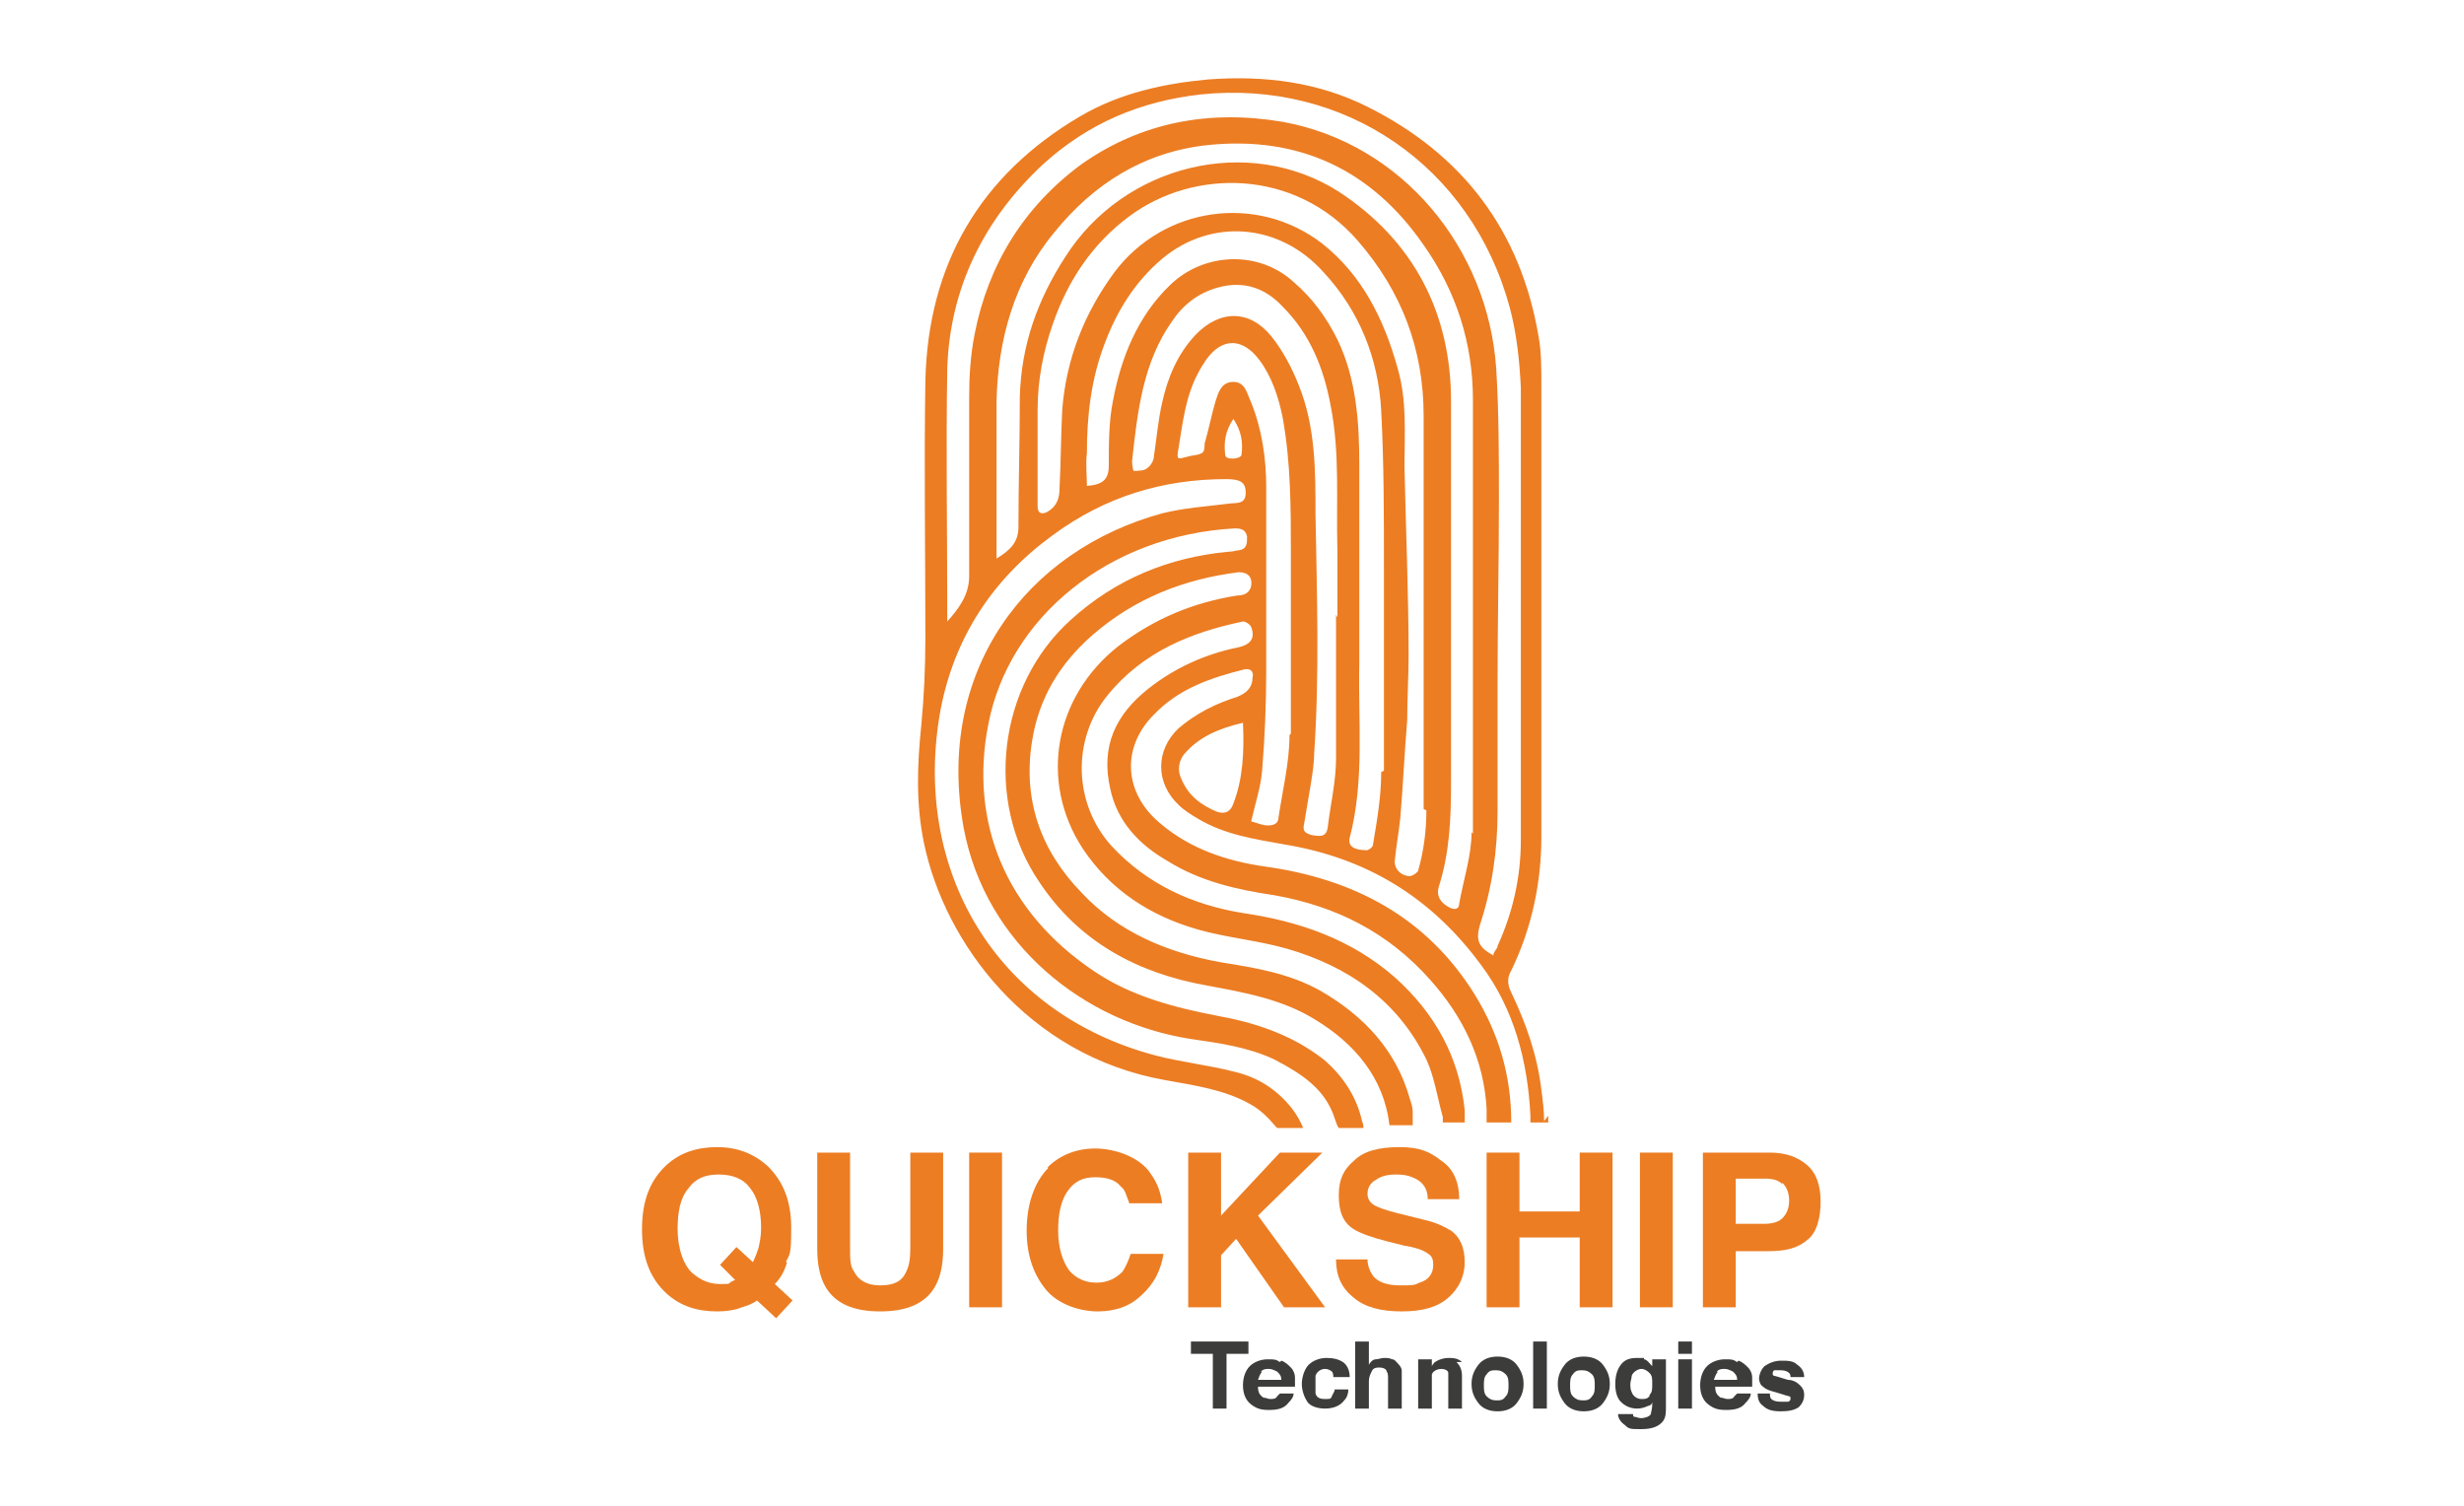 <?xml version="1.0" encoding="UTF-8"?>
<svg id="Layer_1" xmlns="http://www.w3.org/2000/svg" version="1.1" viewBox="0 0 180 110">
  <!-- Generator: Adobe Illustrator 29.8.1, SVG Export Plug-In . SVG Version: 2.1.1 Build 2)  -->
  <defs>
    <style>
      .st0 {
        fill: #3c3c3b;
      }

      .st1 {
        fill: #ec7d23;
      }
    </style>
  </defs>
  <path class="st1" d="M112.8,81.9c0-.8-.1-1.5-.2-2.3-.3-2.5-1.1-4.8-2.2-7.1-.3-.6-.3-1.1,0-1.6,1.5-3.1,2.2-6.4,2.2-9.8,0-11,0-22.1,0-33.1,0-1.1,0-2.3-.2-3.4-1.3-7.7-5.5-13.3-12.5-16.8-3.6-1.8-7.5-2.3-11.6-2-3.3.3-6.5,1-9.4,2.7-7.3,4.3-11.1,10.8-11.3,19.3-.1,6.3,0,12.5,0,18.8,0,2.2-.1,4.3-.3,6.4-.3,2.9-.4,5.7.2,8.6,1.5,7.2,7.5,15.5,17.6,17.3,2.2.4,4.4.7,6.3,1.8.7.4,1.2.9,1.8,1.6,0,0,0,0,.1.1h1.9c-.2-.5-.5-1-.8-1.4-1.1-1.4-2.5-2.3-4.2-2.7-1.9-.5-3.9-.7-5.8-1.2-11.7-3.1-17.8-13.6-15.7-25.2,1-5.3,3.8-9.6,8.2-12.8,3.8-2.8,8-4.1,12.7-4.1,1.1,0,1.4.3,1.4,1,0,.9-.7.7-1.3.8-1.6.2-3.2.3-4.8.7-9.9,2.7-16.6,11.5-14.5,23,1.6,8.5,8.8,14.2,16.6,15.4,2.1.3,4.2.6,6.1,1.5,1.9,1,3.7,2.1,4.4,4.3.1.3.2.6.3.7h1.8c0-.1,0-.3-.1-.5-.4-1.8-1.4-3.3-2.8-4.5-2.3-1.8-5-2.7-7.8-3.2-3.1-.6-6.2-1.4-8.9-3.2-6.6-4.4-9.2-11-7.8-18.1,1.5-7.8,8.8-13.8,18-14.3.5,0,.8.1.9.6,0,.5,0,.9-.6,1-.2,0-.4.1-.7.1-4.4.4-8.3,2-11.6,5-5.3,4.8-6.3,13.2-2.3,19.1,2.9,4.4,7.2,6.7,12.3,7.6,2.7.5,5.5,1,7.9,2.5,2.8,1.7,5,4.2,5.4,7.7h1.7c0,0,0-.2,0-.3,0-.2,0-.5,0-.7,0-.3-.1-.6-.2-.9-1-3.6-3.4-6.1-6.5-7.9-2.3-1.3-4.8-1.7-7.3-2.1-3.9-.7-7.5-2.2-10.2-5.1-3-3.1-4.3-6.8-3.6-11.1.5-3.1,2-5.6,4.4-7.7,3.1-2.7,6.7-4.1,10.7-4.6.7,0,1,.4.9,1-.1.5-.5.7-1,.7-3.2.5-6.1,1.7-8.7,3.7-4.7,3.7-5.8,9.9-2.6,14.8,2,3,4.9,4.9,8.4,5.9,2.1.6,4.4.8,6.5,1.4,4.5,1.3,8.1,3.8,10.2,8.1.6,1.3.8,2.8,1.2,4.2,0,.2,0,.3,0,.4h1.6c0-.2,0-.5,0-.9-.4-3.9-2.2-7.1-5.1-9.7-3.2-2.8-7-4.1-11.1-4.7-3.7-.6-7-2.1-9.6-4.9-2.8-3.1-2.9-7.8-.3-11,2.6-3.2,6.1-4.6,9.9-5.4.2,0,.5.2.6.4.3.8,0,1.3-1,1.5-2.4.5-4.6,1.5-6.5,3-2.4,1.9-3.5,4.2-2.8,7.3.5,2.4,2.1,4.1,4.2,5.3,2.4,1.5,5.1,2.1,7.8,2.5,4.5.8,8.3,2.7,11.4,6.2,2.4,2.7,3.9,5.8,4.1,9.4,0,.5,0,.7,0,.9,0,0,0,.1,0,.1h1.8c0-3.4-.9-6.5-2.7-9.4-3.5-5.6-8.8-8.4-15.3-9.3-2.8-.4-5.5-1.3-7.7-3.2-2.6-2.2-2.8-5.5-.4-7.9,1.8-1.9,4.2-2.7,6.6-3.3.5-.1.7.2.6.6,0,.7-.4,1.1-1.1,1.4-1.6.5-3,1.2-4.3,2.3-1.7,1.6-1.7,4,0,5.6.4.4.9.7,1.4,1,2,1.2,4.2,1.5,6.4,1.9,6,1,10.7,3.9,14.3,8.8,2.4,3.2,3.4,7,3.6,11,0,.1,0,.4,0,.5h1.3c0-.2,0-.4,0-.5M90.1,58.7c-.2.6-.6.8-1.2.6-1.2-.5-2.1-1.2-2.6-2.4-.3-.6-.2-1.3.2-1.8,1.1-1.3,2.6-1.9,4.3-2.3.1,2.1,0,4.1-.7,5.9M90.7,33.2c0,.2-.4.3-.6.3-.2,0-.6,0-.6-.3-.1-.9,0-1.7.6-2.6.6.9.7,1.7.6,2.6M94.2,53.7c0,2-.5,4-.8,6,0,.5-.4.6-.8.6-.4,0-.8-.2-1.2-.3.3-1.3.7-2.5.8-3.7.2-2.4.3-4.9.3-7.3,0-4.5,0-8.9,0-13.4,0-2.1-.3-4.2-1.1-6.2-.3-.6-.4-1.5-1.3-1.5-.9,0-1.1.8-1.3,1.4-.3,1-.5,2.1-.8,3.1,0,.2,0,.6-.2.7-.4.2-.5.1-1.2.3-.5.1-.7.3-.5-.7.3-1.8.5-3.7,1.4-5.4.2-.4.4-.7.6-1,1.2-1.7,2.7-1.6,3.9,0,.9,1.2,1.4,2.7,1.7,4.2.6,3.3.6,6.6.6,9.9,0,1.2,0,2.5,0,3.7,0,3.2,0,6.4,0,9.5M97.6,44.9h0c0,3.5,0,7,0,10.5,0,1.7-.4,3.3-.6,5-.1.8-.6.7-1.2.6-.7-.2-.6-.5-.5-1,.3-1.9.7-3.8.7-4.9.4-5.9.2-11.7.1-17.6,0-3.1,0-6.3-1.2-9.3-.5-1.3-1.2-2.6-2-3.6-1.6-2-3.8-2-5.6-.1-1.3,1.4-2,3.1-2.4,4.9-.3,1.3-.4,2.6-.6,3.9,0,.3-.2.7-.5.9-.2.2-.7.2-1,.2,0,0-.1-.4-.1-.7.4-3.7.8-7.2,2.9-10.2.8-1.2,1.9-2.1,3.4-2.5,1.8-.5,3.4,0,4.7,1.4,2,2,3,4.5,3.5,7.2.7,3.5.4,7,.5,10.6,0,1.6,0,3.3,0,4.9M100.9,56.4c0,1.8-.3,3.5-.6,5.3,0,.2-.4.5-.6.4-.4,0-1.3-.1-1.1-.9,1.1-4.2.6-8.5.7-12.8,0-4.8,0-9.6,0-14.4,0-3.1-.2-6.3-1.6-9.2-.8-1.6-1.8-3-3.2-4.2-2.5-2.3-6.5-2.2-9,.2-2.4,2.3-3.6,5.3-4.2,8.5-.3,1.5-.3,3.1-.3,4.7,0,1-.4,1.4-1.6,1.5,0-.8-.1-1.6,0-2.4,0-2.7.3-5.4,1.3-8,.9-2.4,2.2-4.5,4.2-6.2,3.6-3,8.6-2.6,11.8,1,2.6,2.8,4,6.3,4.2,10.1.2,3.8.2,7.7.2,11.5,0,4.9,0,9.8,0,14.8M104.2,59.2c0,1.5-.2,3-.6,4.4,0,.1-.4.4-.6.4-.7,0-1.2-.6-1.1-1.2.1-1,.3-2.1.4-3.1.2-2.4.3-4.7.5-7.1,0-1.6.1-3.2.1-4.7,0-4.6-.2-9.2-.3-13.8,0-2.4.2-4.8-.5-7.2-1-3.6-2.6-6.8-5.5-9.1-4.8-3.7-11.6-2.7-15.2,2.1-2.2,3-3.5,6.3-3.8,10-.1,1.9-.1,3.9-.2,5.8,0,.7-.2,1.3-.9,1.7-.4.2-.7.1-.7-.4,0-2.4,0-4.7,0-7.1,0-2.1.4-4.2,1.1-6.2,1.1-3.2,2.9-5.9,5.6-7.9,4.7-3.5,12.1-3.5,16.7,1.8,3.2,3.7,4.8,7.9,4.8,12.8,0,4.7,0,9.4,0,14.2s0,9.7,0,14.5M107.5,60.8c0,1.7-.6,3.5-.9,5.2,0,.4-.3.5-.7.3-.6-.3-1-.8-.8-1.5.8-2.5.9-5,.9-7.6,0-9.3,0-18.6,0-27.9,0-6.4-2.7-11.7-8.2-15.3-6.6-4.2-15.7-2-20,4.8-2,3.1-3.2,6.4-3.3,10.2,0,3.2-.1,6.3-.1,9.5,0,1.1-.6,1.7-1.6,2.3,0-.4,0-.6,0-.8,0-3.6,0-7.1,0-10.7.1-4.5,1.3-8.8,4.2-12.3,2.9-3.6,6.6-5.9,11.2-6.4,6.7-.7,12,1.8,15.8,7.3,2.4,3.4,3.6,7.2,3.6,11.3,0,10.6,0,21.1,0,31.7M109.1,69.8c-1.1-.6-1.3-1.1-1-2.2.9-2.7,1.3-5.5,1.3-8.3,0-3.1,0-6.2,0-9.3,0-4.5.1-8.9.1-13.4,0-3.2,0-6.5-.2-9.7-.6-8.7-6.8-16.4-15.6-18-5.3-.9-10.3,0-14.7,3.1-4.2,3.1-6.8,7.3-7.8,12.4-.3,1.5-.4,3.1-.4,4.6,0,4.4,0,8.7,0,13.1,0,1.3-.7,2.3-1.6,3.3,0-.2,0-.5,0-.7,0-5.9-.1-11.8,0-17.8.2-5.9,2.7-10.9,7-14.9,3.3-3,7.1-4.6,11.5-5.1,10.5-1.1,19.8,5.2,22.6,15.6.5,1.9.7,3.8.8,5.8,0,11,0,22.1,0,33.1,0,2.7-.6,5.3-1.7,7.7,0,.2-.2.3-.3.6"/>
  <path class="st1" d="M57.5,92.2c-.2.7-.5,1.2-.9,1.6l1.3,1.2-1.2,1.3-1.4-1.3c-.4.3-.8.4-1.1.5-.5.2-1.1.3-1.8.3-1.5,0-2.7-.4-3.7-1.3-1.2-1.1-1.8-2.6-1.8-4.7s.6-3.6,1.8-4.7c1-.9,2.2-1.3,3.7-1.3s2.7.5,3.7,1.4c1.1,1.1,1.7,2.5,1.7,4.5s-.1,1.9-.4,2.5M53.2,93.7c.1,0,.3-.1.5-.2l-1.1-1.1,1.2-1.3,1.2,1.1c.2-.4.3-.7.4-1,.1-.4.2-.9.2-1.5,0-1.3-.3-2.3-.8-2.9-.5-.7-1.3-1-2.3-1s-1.7.3-2.2,1c-.6.7-.8,1.7-.8,3s.4,2.7,1.2,3.3c.5.4,1.1.7,1.9.7s.5,0,.8-.1"/>
  <path class="st1" d="M59.7,84.2h2.4v7c0,.8,0,1.3.3,1.7.3.6.9,1,1.9,1s1.6-.3,1.9-1c.2-.4.3-.9.3-1.7v-7h2.4v7c0,1.2-.2,2.1-.6,2.8-.7,1.2-2,1.8-4,1.8s-3.3-.6-4-1.8c-.4-.7-.6-1.6-.6-2.8v-7Z"/>
  <rect class="st1" x="70.8" y="84.2" width="2.4" height="11.3"/>
  <path class="st1" d="M76.5,85.3c.9-.9,2.1-1.4,3.5-1.4s3.3.6,4.1,1.9c.5.7.7,1.4.8,2.1h-2.4c-.2-.5-.3-1-.6-1.2-.4-.5-1-.7-1.9-.7s-1.5.3-2,1c-.5.7-.7,1.7-.7,2.9s.3,2.2.8,2.9c.5.6,1.2.9,2,.9s1.4-.3,1.9-.8c.2-.3.4-.7.6-1.3h2.4c-.2,1.2-.7,2.2-1.6,3-.8.8-1.9,1.2-3.2,1.2s-2.9-.5-3.8-1.6c-.9-1.1-1.4-2.5-1.4-4.3s.5-3.5,1.6-4.6"/>
  <polygon class="st1" points="86.8 84.2 89.2 84.2 89.2 88.8 93.5 84.2 96.6 84.2 91.9 88.8 96.8 95.5 93.8 95.5 90.3 90.5 89.2 91.7 89.2 95.5 86.8 95.5 86.8 84.2"/>
  <path class="st1" d="M99.9,92c0,.5.2.9.4,1.2.4.5,1.1.7,2,.7s1,0,1.4-.2c.7-.2,1-.7,1-1.3s-.2-.7-.5-.9c-.3-.2-.9-.4-1.6-.5l-1.2-.3c-1.2-.3-2-.6-2.5-.9-.8-.5-1.1-1.3-1.1-2.5s.4-1.9,1.1-2.5c.7-.7,1.8-1,3.3-1s2.2.3,3.1,1c.9.6,1.3,1.6,1.3,2.8h-2.3c0-.7-.3-1.2-.9-1.5-.4-.2-.8-.3-1.4-.3s-1.1.1-1.5.4c-.4.2-.6.6-.6,1s.2.7.6.9c.2.1.7.3,1.5.5l2,.5c.9.2,1.5.5,2,.8.7.5,1,1.3,1,2.3s-.4,1.9-1.2,2.6c-.8.7-1.9,1-3.4,1s-2.7-.3-3.5-1c-.9-.7-1.3-1.6-1.3-2.8h2.3Z"/>
  <polygon class="st1" points="108.6 95.5 108.6 84.2 111 84.2 111 88.5 115.4 88.5 115.4 84.2 117.8 84.2 117.8 95.5 115.4 95.5 115.4 90.4 111 90.4 111 95.5 108.6 95.5"/>
  <rect class="st1" x="119.8" y="84.2" width="2.4" height="11.3"/>
  <path class="st1" d="M132,90.6c-.7.6-1.6.8-2.8.8h-2.4v4.1h-2.4v-11.3h4.9c1.1,0,2,.3,2.7.9.7.6,1,1.5,1,2.7s-.3,2.3-1,2.8M130.2,86.5c-.3-.3-.7-.4-1.3-.4h-2.1v3.3h2.1c.5,0,1-.1,1.3-.4.3-.3.5-.7.5-1.3s-.2-1-.5-1.3"/>
  <polygon class="st0" points="91.2 98 91.2 98.9 89.6 98.9 89.6 102.9 88.6 102.9 88.6 98.9 87 98.9 87 98 91.2 98"/>
  <path class="st0" d="M93.6,99.4c.3.1.5.3.7.5.2.2.3.5.3.7,0,.2,0,.4,0,.7h-2.7c0,.4.1.6.4.8.2,0,.3.1.5.1s.4,0,.5-.2c0,0,.1-.1.2-.2h1c0,.2-.1.4-.4.7-.3.4-.8.5-1.4.5s-.9-.1-1.3-.4c-.4-.3-.6-.8-.6-1.4s.2-1.1.5-1.4c.3-.3.8-.5,1.3-.5s.6,0,.9.2M92.2,100.2c-.1.1-.2.3-.3.6h1.7c0-.3-.1-.4-.3-.6-.2-.1-.4-.2-.6-.2s-.4,0-.6.2"/>
  <path class="st0" d="M97.4,100.6c0-.1,0-.3-.1-.4-.1-.1-.3-.2-.5-.2-.3,0-.6.2-.7.5,0,.2,0,.4,0,.7s0,.5,0,.6c.1.3.3.4.7.4s.4,0,.5-.2c0-.1.2-.3.2-.5h1c0,.3-.1.6-.3.8-.3.4-.8.6-1.4.6s-1.1-.2-1.3-.5-.4-.8-.4-1.3.2-1.1.5-1.4c.3-.3.8-.5,1.3-.5s.9.1,1.2.3c.3.2.5.6.5,1.1h-1Z"/>
  <path class="st0" d="M101.7,99.3c.2,0,.3.2.5.4.1.1.2.3.2.4,0,.1,0,.4,0,.7v2.1h-1v-2.2c0-.2,0-.4-.1-.5,0-.2-.3-.3-.5-.3s-.5,0-.6.3c-.1.2-.2.4-.2.7v2h-1v-4.9h1v1.7c.1-.2.3-.4.5-.4.2,0,.4-.1.6-.1s.4,0,.6.1"/>
  <path class="st0" d="M106.4,99.5c.2.2.4.5.4,1v2.4h-1v-2.2c0-.2,0-.3,0-.4,0-.2-.3-.3-.5-.3s-.6.1-.7.4c0,.1,0,.3,0,.5v2h-1v-3.6h1v.5c.1-.2.2-.3.4-.4.2-.1.5-.2.8-.2s.7,0,1,.3"/>
  <path class="st0" d="M110.8,102.5c-.3.4-.8.6-1.4.6s-1.1-.2-1.4-.6c-.3-.4-.5-.8-.5-1.4s.2-1,.5-1.4c.3-.4.8-.6,1.4-.6s1.1.2,1.4.6c.3.4.5.8.5,1.4s-.2,1-.5,1.4M110,102c.2-.2.2-.5.2-.8s0-.6-.2-.8c-.2-.2-.4-.3-.7-.3s-.5,0-.7.3c-.2.2-.2.5-.2.8s0,.6.2.8c.2.2.4.3.7.3s.5,0,.7-.3"/>
  <rect class="st0" x="112" y="98" width="1" height="4.9"/>
  <path class="st0" d="M117.1,102.5c-.3.4-.8.6-1.4.6s-1.1-.2-1.4-.6c-.3-.4-.5-.8-.5-1.4s.2-1,.5-1.4c.3-.4.8-.6,1.4-.6s1.1.2,1.4.6c.3.4.5.8.5,1.4s-.2,1-.5,1.4M116.3,102c.2-.2.2-.5.2-.8s0-.6-.2-.8c-.2-.2-.4-.3-.7-.3s-.5,0-.7.3c-.2.2-.2.5-.2.8s0,.6.2.8c.2.2.4.3.7.3s.5,0,.7-.3"/>
  <path class="st0" d="M120.1,99.3c.2,0,.4.3.6.5v-.5h1v3.4c0,.5,0,.8-.2,1.1-.3.4-.8.6-1.6.6s-.9,0-1.2-.3c-.3-.2-.5-.5-.5-.8h1.1c0,.1,0,.2.1.2.1,0,.3.1.5.1s.6-.1.7-.3c0-.1.1-.4.1-.7v-.2c0,.2-.2.3-.3.3-.2.1-.5.2-.8.2-.5,0-.9-.2-1.2-.5-.3-.3-.4-.8-.4-1.3s.1-1,.4-1.4c.3-.4.7-.5,1.2-.5s.4,0,.5,0M120.5,101.9c.2-.2.2-.4.2-.8s0-.6-.2-.8c-.2-.2-.4-.3-.6-.3s-.6.2-.7.5c0,.2-.1.4-.1.6s0,.4.1.6c.1.3.4.5.7.5s.4,0,.6-.2"/>
  <path class="st0" d="M123.6,98.9h-1v-.9h1v.9ZM122.6,99.3h1v3.6h-1v-3.6Z"/>
  <path class="st0" d="M127,99.4c.3.1.5.3.7.5.2.2.3.5.3.7,0,.2,0,.4,0,.7h-2.7c0,.4.1.6.4.8.2,0,.3.1.5.1s.4,0,.5-.2c0,0,.1-.1.2-.2h1c0,.2-.1.4-.4.7-.3.4-.8.5-1.4.5s-.9-.1-1.3-.4c-.4-.3-.6-.8-.6-1.4s.2-1.1.5-1.4c.3-.3.8-.5,1.3-.5s.6,0,.9.2M125.5,100.2c-.1.1-.2.3-.3.6h1.7c0-.3-.1-.4-.3-.6-.2-.1-.4-.2-.6-.2s-.4,0-.6.2"/>
  <path class="st0" d="M129.3,101.8c0,.2,0,.3.1.4.1.1.3.2.7.2s.3,0,.5,0c.1,0,.2-.1.2-.2s0-.2-.1-.2c0,0-.4-.1-1-.3-.4-.1-.7-.2-.9-.4-.2-.1-.3-.4-.3-.6s.1-.6.4-.9c.3-.2.7-.4,1.2-.4s.9,0,1.2.3c.3.2.5.5.5.9h-1c0-.1,0-.2-.1-.3-.1-.1-.3-.2-.6-.2s-.4,0-.5,0c0,0-.1.1-.1.2s0,.2.1.2c0,0,.4.1,1,.3.4,0,.7.2.9.4.2.2.3.4.3.7s-.1.6-.4.9c-.3.2-.7.3-1.3.3s-1-.1-1.3-.4c-.3-.2-.4-.5-.4-.9h1Z"/>
</svg>